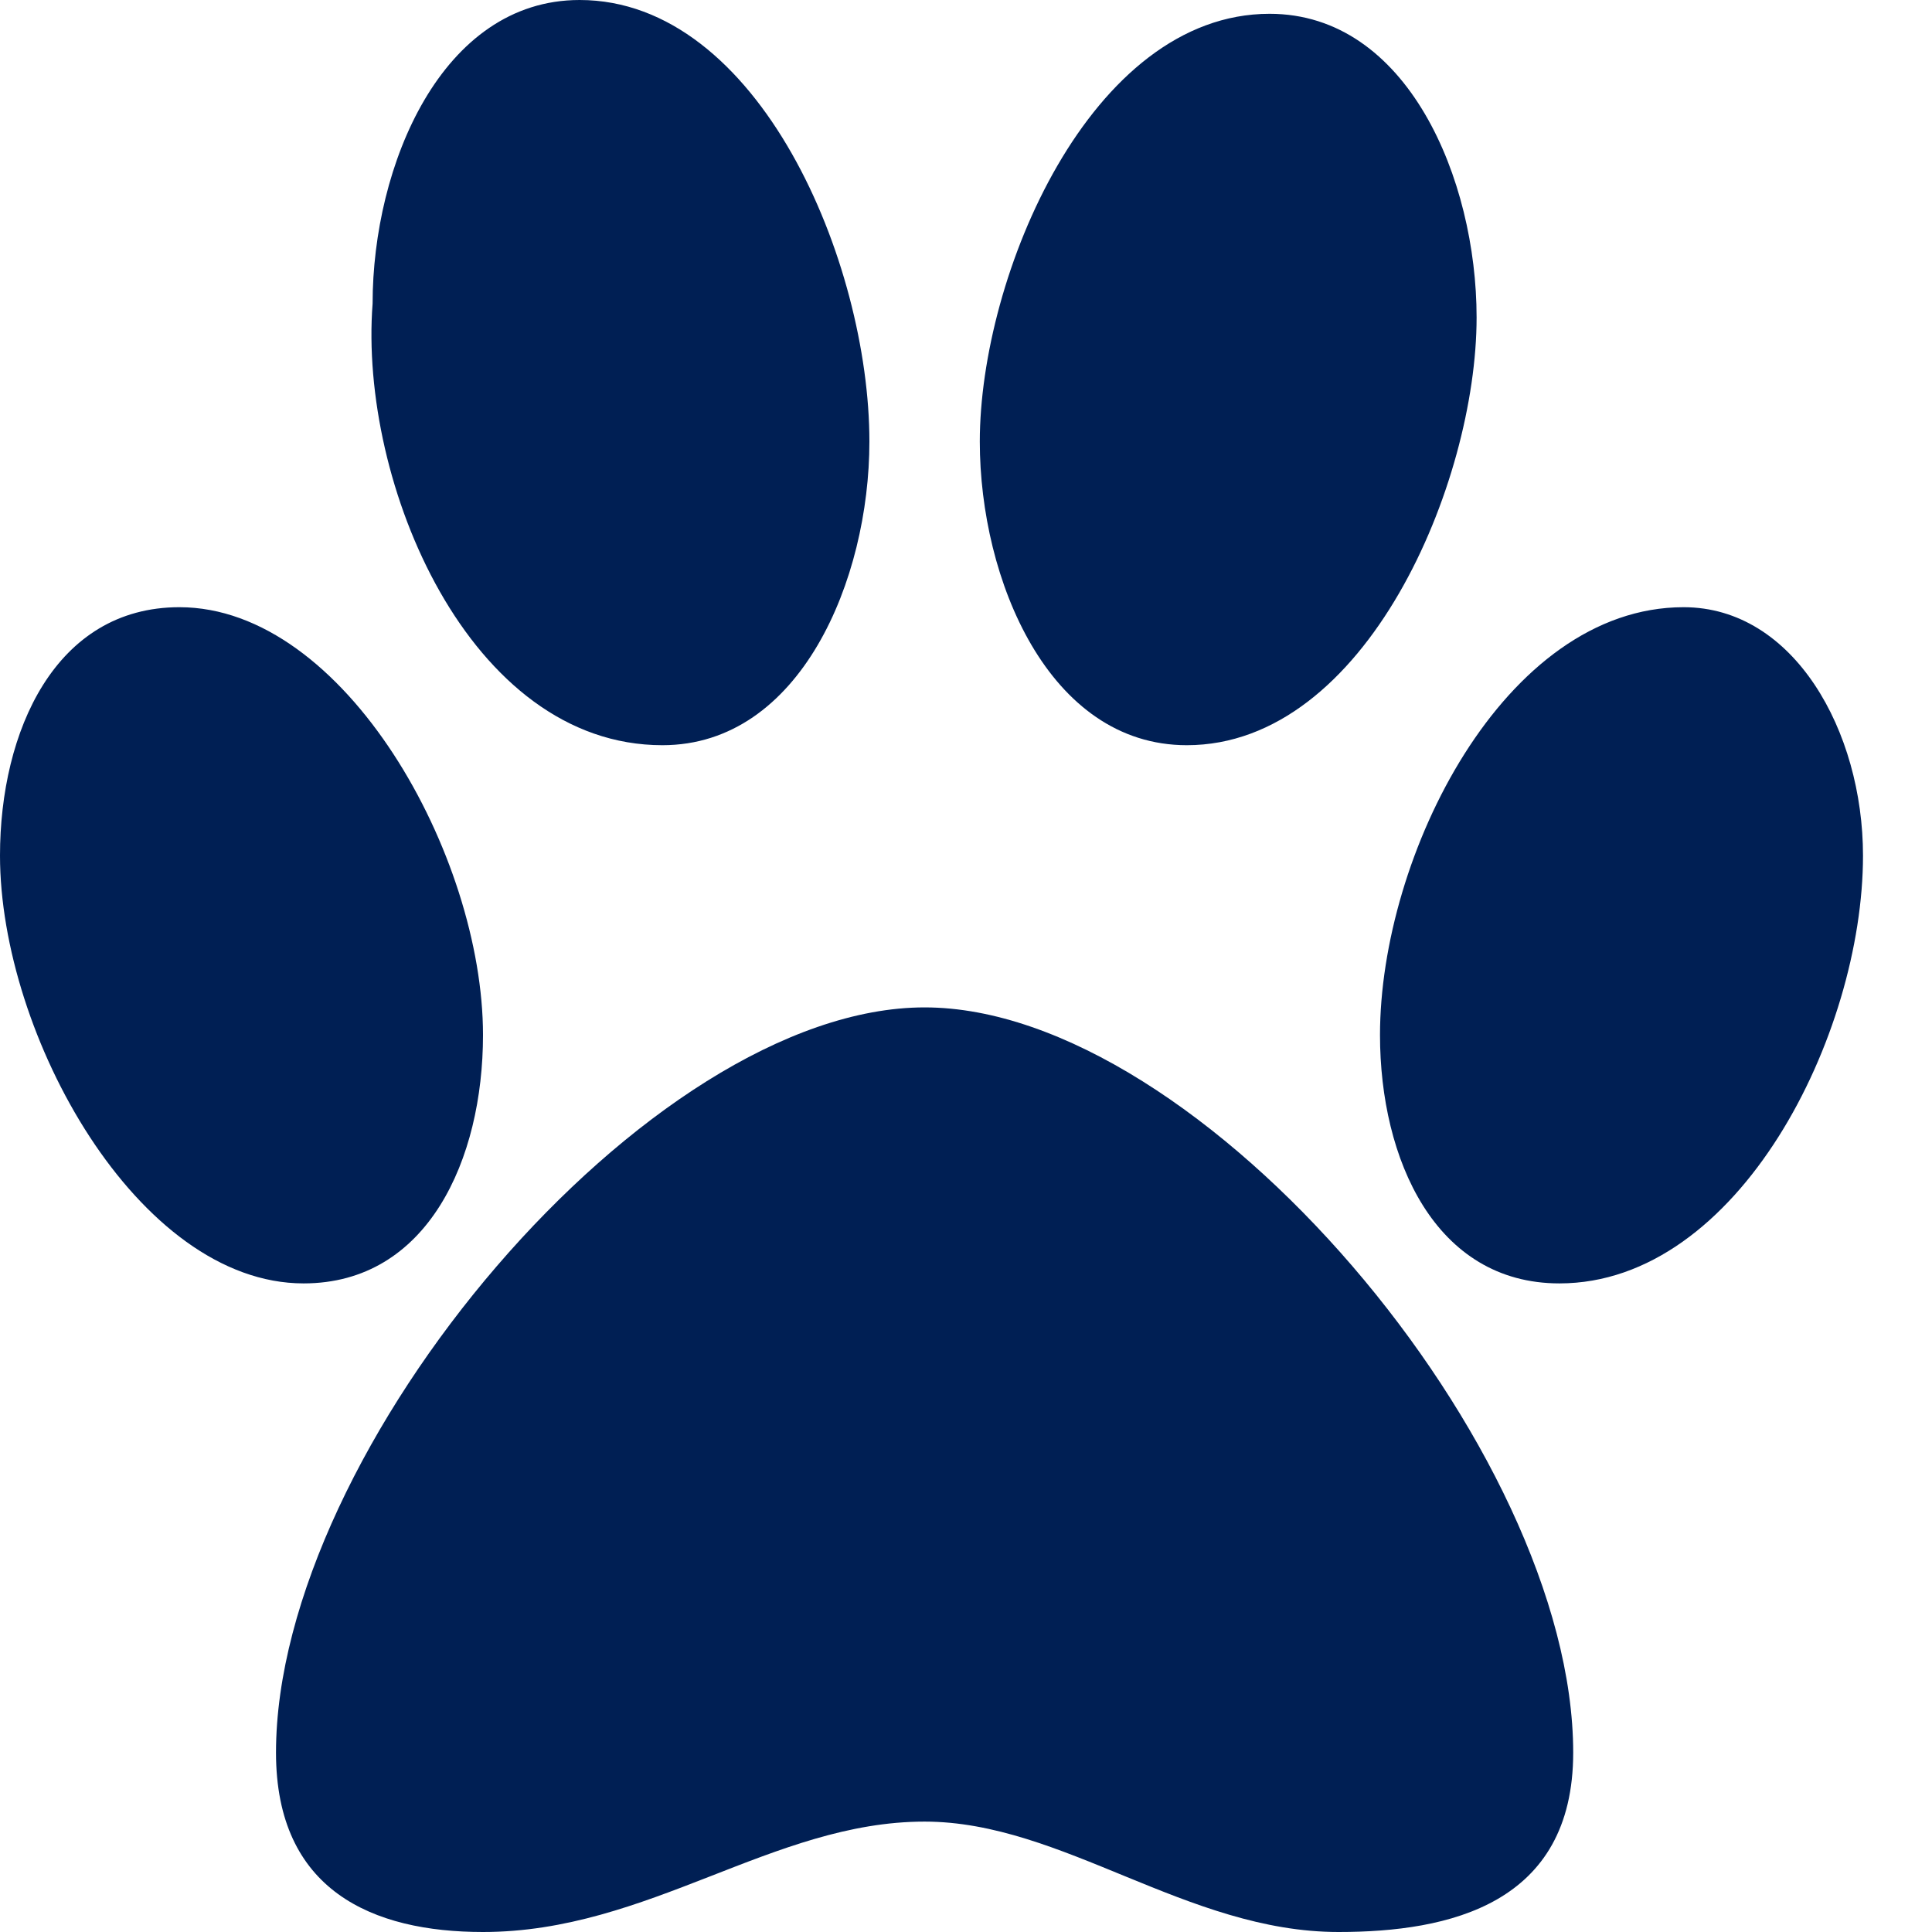 <svg width="14" height="14" viewBox="0 0 14 14" fill="none" xmlns="http://www.w3.org/2000/svg">
<path d="M8.6 5.4C9.9 5.4 10.7 3.5 10.7 2.3C10.7 1.3 10.2 0.1 9.2 0.1C7.9 0.1 7.1 2 7.1 3.2C7.1 4.2 7.6 5.4 8.6 5.4ZM4.8 5.4C5.8 5.4 6.3 4.2 6.3 3.2C6.3 1.9 5.5 0 4.2 0C3.2 0 2.7 1.2 2.7 2.2C2.6 3.5 3.4 5.4 4.8 5.4ZM12.2 4.4C10.9 4.4 10 6.2 10 7.5C10 8.4 10.4 9.3 11.3 9.3C12.6 9.3 13.5 7.5 13.5 6.2C13.5 5.3 13 4.4 12.2 4.4ZM3.5 7.5C3.5 6.2 2.5 4.4 1.3 4.4C0.4 4.4 0 5.3 0 6.2C0 7.5 1 9.3 2.2 9.3C3.1 9.3 3.5 8.4 3.5 7.5ZM6.7 7.3C4.7 7.3 2 10.5 2 12.7C2 13.7 2.7 14 3.5 14C4.7 14 5.6 13.2 6.7 13.2C7.7 13.2 8.6 14 9.7 14C10.5 14 11.4 13.8 11.4 12.7C11.4 10.5 8.7 7.3 6.7 7.3Z" fill="#001F54"/>
</svg>
